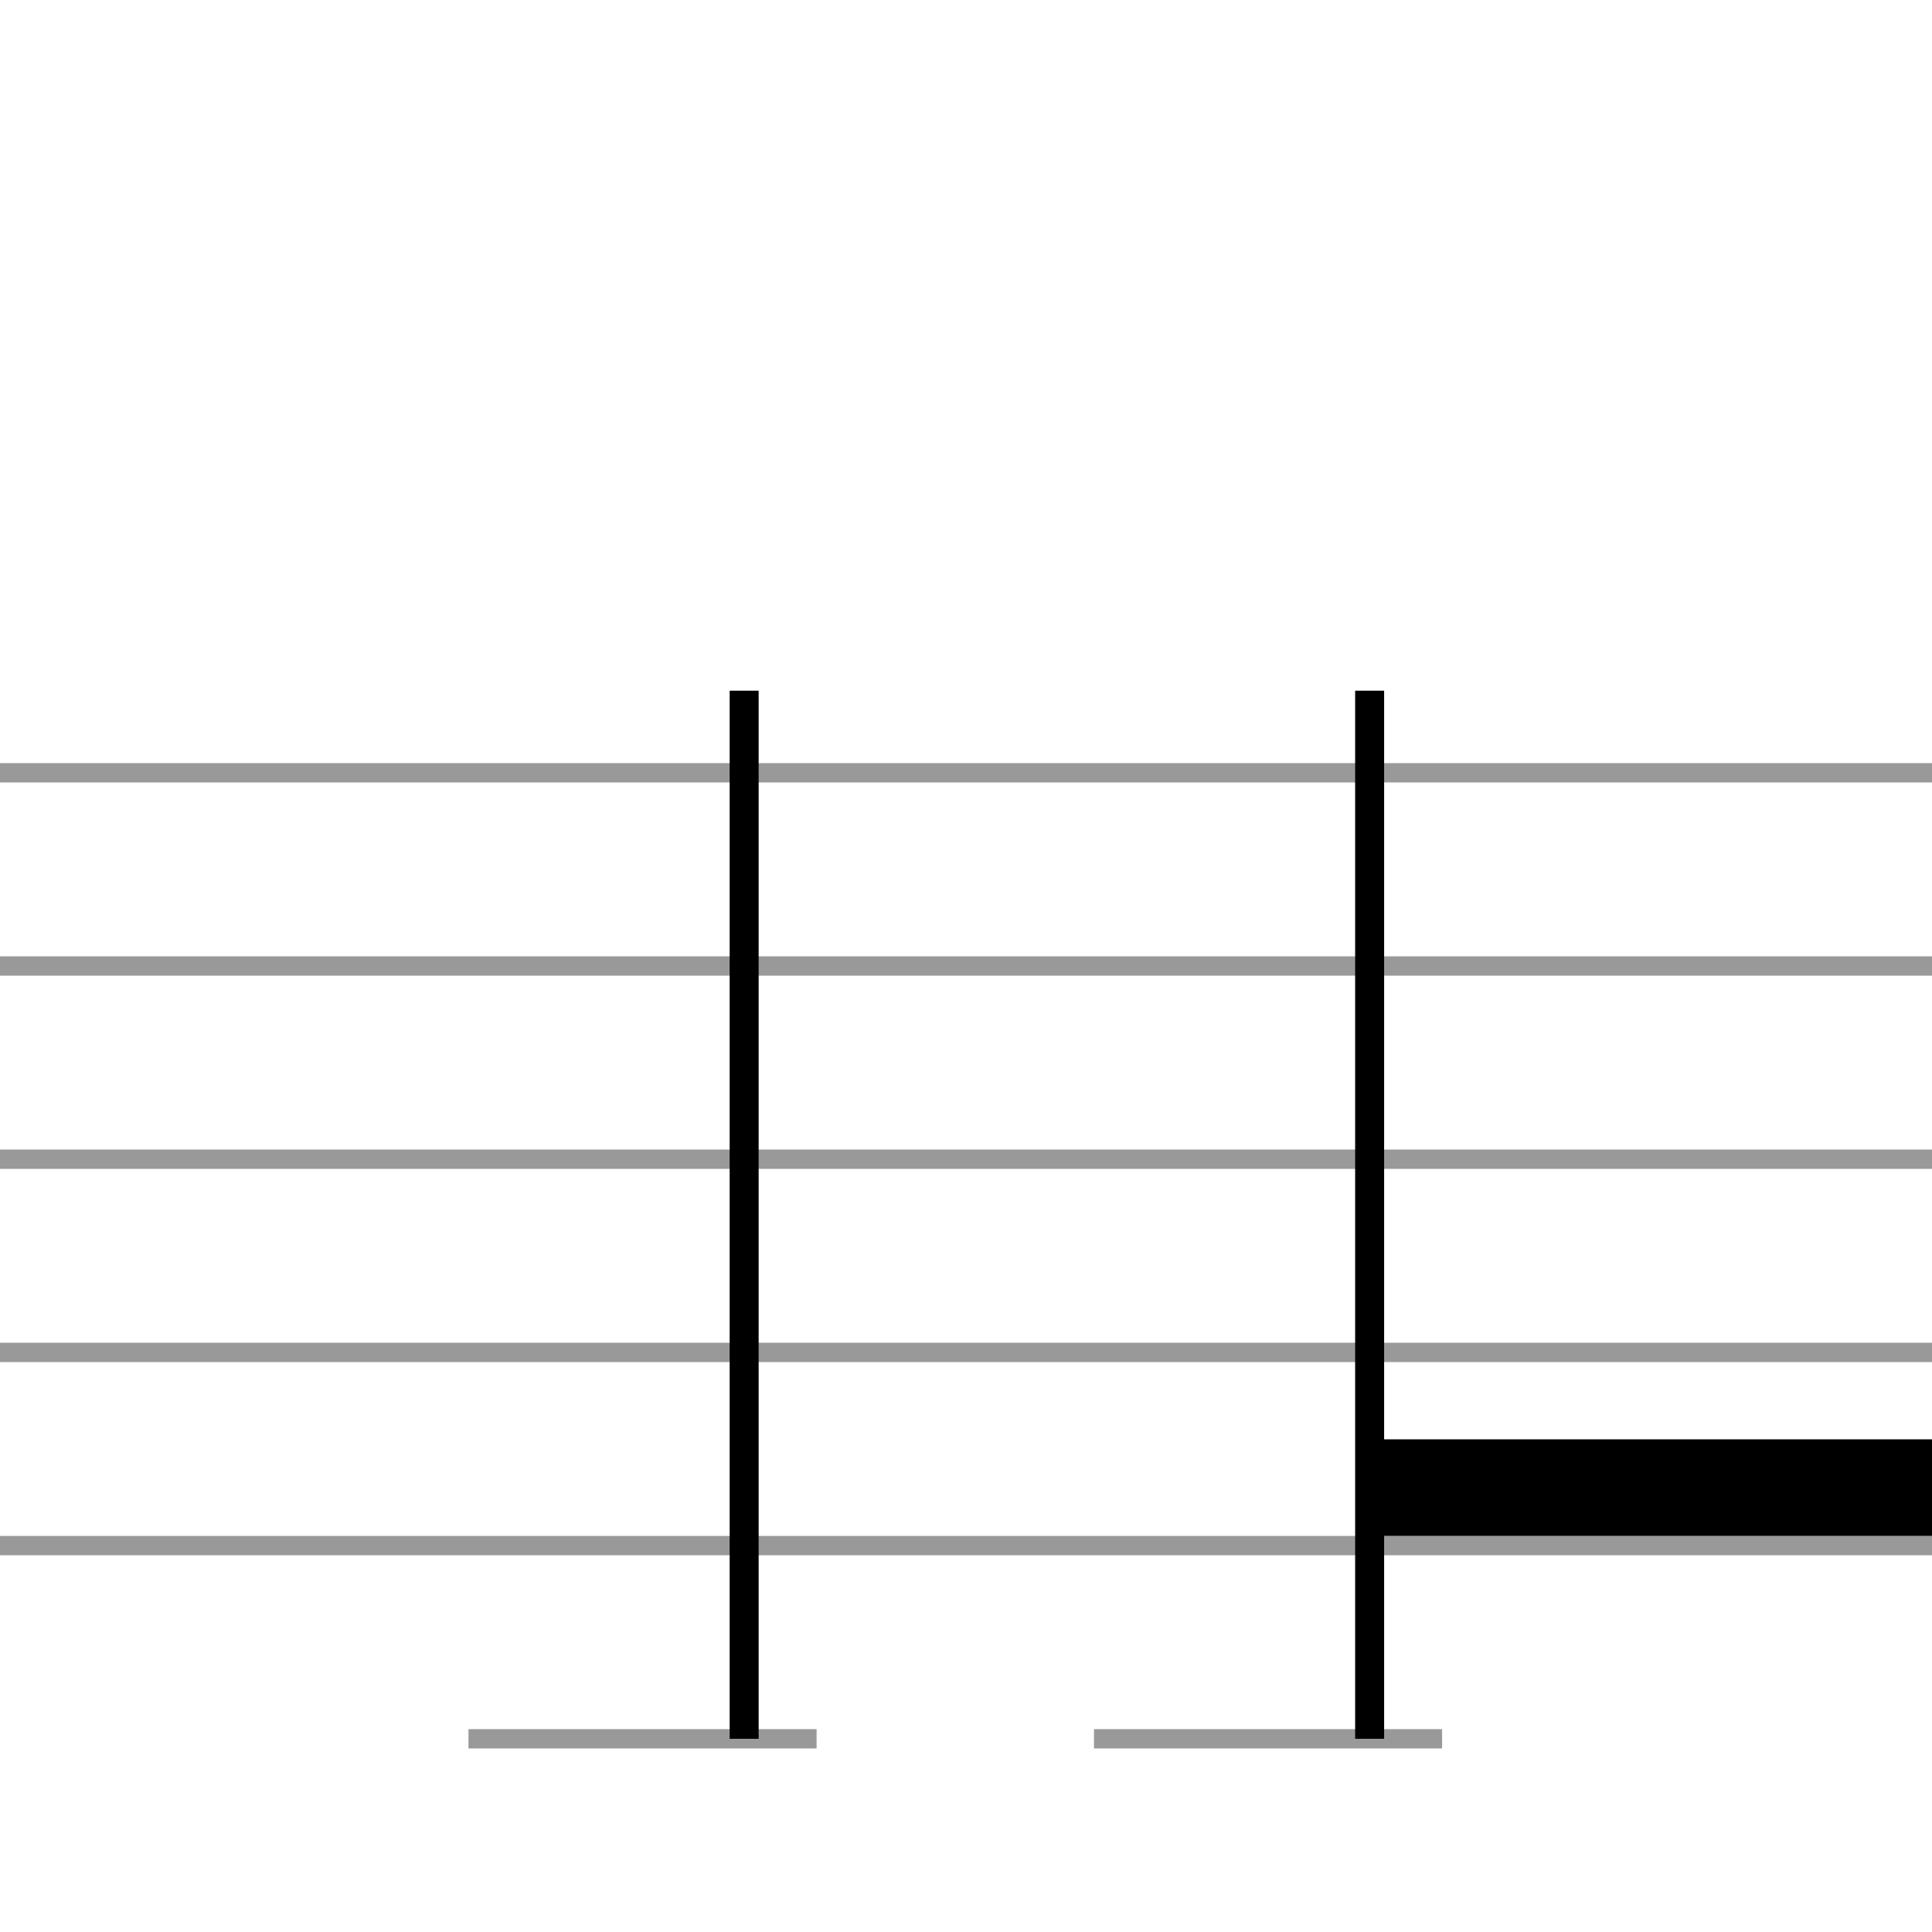 <?xml version="1.0" encoding="UTF-8" standalone="no"?>
<svg
   xmlns:xhtml="http://www.w3.org/1999/xhtml"
   xmlns:dc="http://purl.org/dc/elements/1.1/"
   xmlns:cc="http://creativecommons.org/ns#"
   xmlns:rdf="http://www.w3.org/1999/02/22-rdf-syntax-ns#"
   xmlns:svg="http://www.w3.org/2000/svg"
   xmlns="http://www.w3.org/2000/svg"
   width="100"
   height="100"
   version="1.1"
   id="svg3299">
  <defs
     id="defs3303" />
  <xhtml:defs>
    <xhtml:style
       type="text/css"><![CDATA[
* { box-sizing: border-box; }
html, body { margin: 0px; padding: 0px; min-width: 450px; }
#playPause { position: fixed; top: 0px; left: 0px; width: 100px; height: 50px; text-align: center; cursor: pointer; }
#vexFlowBreakdown { line-height: 0; border-left: 1px solid rgb(153, 153, 153); border-top: 1px solid rgb(153, 153, 153); }
.flexContainer { display: flex; justify-content: center; }
table, th, td { border: 1px solid black; border-collapse: collapse; }
.breakdownBarDiv { width: 101px; height: 100px; display: inline-block; border-right: 1px solid rgb(153, 153, 153); border-bottom: 1px solid rgb(153, 153, 153); }
.breakdownBarDiv img { height: 100%; }
#temporary { display: none; }]]></xhtml:style>
  </xhtml:defs>
  <path
     font-size="10pt"
     font-weight="normal"
     font-style="normal"
     d="M -100,40 H 100"
     id="path3192"
     style="font-style:normal;font-weight:normal;font-size:13.333px;font-family:Arial;fill:none;stroke:#999999;stroke-width:1;stroke-dasharray:none" />
  <path
     font-size="10pt"
     font-weight="normal"
     font-style="normal"
     d="M -100,50 H 100"
     id="path3194"
     style="font-style:normal;font-weight:normal;font-size:13.333px;font-family:Arial;fill:none;stroke:#999999;stroke-width:1;stroke-dasharray:none" />
  <path
     font-size="10pt"
     font-weight="normal"
     font-style="normal"
     d="M -100,60 H 100"
     id="path3196"
     style="font-style:normal;font-weight:normal;font-size:13.333px;font-family:Arial;fill:none;stroke:#999999;stroke-width:1;stroke-dasharray:none" />
  <path
     font-size="10pt"
     font-weight="normal"
     font-style="normal"
     d="M -100,70 H 100"
     id="path3198"
     style="font-style:normal;font-weight:normal;font-size:13.333px;font-family:Arial;fill:none;stroke:#999999;stroke-width:1;stroke-dasharray:none" />
  <path
     font-size="10pt"
     font-weight="normal"
     font-style="normal"
     d="M -100,80 H 100"
     id="path3200"
     style="font-style:normal;font-weight:normal;font-size:13.333px;font-family:Arial;fill:none;stroke:#999999;stroke-width:1;stroke-dasharray:none" />
  <g
     class="vf-stavenote"
     id="vf-auto1001"
     transform="translate(-126)">
    <g
       class="vf-note"
       pointer-events="bounding-box"
       id="g3218">
      <g
         class="vf-stem"
         pointer-events="bounding-box"
         id="g3204">
        <path
           font-size="10pt"
           font-weight="normal"
           font-style="normal"
           x="200"
           y="39.5"
           width="1"
           height="41"
           d="M 53.228,40 V 80"
           id="path3202"
           style="font-style:normal;font-weight:normal;font-size:13.333px;font-family:Arial;fill:none;stroke:#000000;stroke-width:1.5;stroke-dasharray:none" />
      </g>
      <g
         class="vf-notehead"
         pointer-events="bounding-box"
         id="g3208">
        <path
           font-size="10pt"
           font-weight="normal"
           font-style="normal"
           x="200"
           y="39.5"
           width="1"
           height="41"
           d="m 41.21,45 m 7.357,-5.223 c 0.112,0 0.281,0 0.309,0 0,0 0.028,0 0.028,0 0,0 0.168,0 0.309,0 2.527,0.14 4.015,1.797 4.015,3.875 0,1.011 -0.337,2.162 -1.179,3.257 -1.601,2.162 -4.212,3.342 -6.486,3.342 -1.769,0 -3.285,-0.702 -4.015,-2.134 -0.225,-0.562 -0.337,-1.095 -0.337,-1.685 0,-3.061 3.426,-6.458 7.357,-6.655"
           id="path3206"
           style="font-style:normal;font-weight:normal;font-size:13.333px;font-family:Arial;fill:#000000;stroke:none;stroke-width:0.3;stroke-dasharray:none" />
      </g>
      <g
         class="vf-notehead"
         pointer-events="bounding-box"
         id="g3212">
        <path
           font-size="10pt"
           font-weight="normal"
           font-style="normal"
           x="200"
           y="39.5"
           width="1"
           height="41"
           d="m 52.478,40 m 7.357,-5.223 c 0.112,0 0.281,0 0.309,0 0,0 0.028,0 0.028,0 0,0 0.168,0 0.309,0 2.527,0.14 4.015,1.797 4.015,3.875 0,1.011 -0.337,2.162 -1.179,3.257 -1.601,2.162 -4.212,3.342 -6.486,3.342 -1.769,0 -3.285,-0.702 -4.015,-2.134 -0.225,-0.562 -0.337,-1.095 -0.337,-1.685 0,-3.061 3.426,-6.458 7.357,-6.655"
           id="path3210"
           style="font-style:normal;font-weight:normal;font-size:13.333px;font-family:Arial;fill:#000000;stroke:none;stroke-width:0.3;stroke-dasharray:none" />
      </g>
      <g
         class="vf-flag"
         pointer-events="bounding-box"
         id="g3216">
        <path
           font-size="10pt"
           font-weight="normal"
           font-style="normal"
           x="200"
           y="39.5"
           width="1"
           height="41"
           d="m 53.228,82 m 6.458,-28.95 c 0.056,-0.028 0.14,-0.028 0.225,-0.028 0.197,0 0.365,0.14 0.59,0.505 1.994,3.033 3.033,6.515 3.033,9.884 0,0.59 0,1.151 -0.084,1.685 -0.337,3.201 -1.685,6.121 -3.707,8.003 -2.162,2.022 -3.622,3.65 -4.914,5.532 -0.73,1.011 -1.432,2.246 -1.629,2.864 -0.084,0.197 -0.309,0.393 -0.505,0.393 h -0.056 v -4.352 -4.38 h 0.14 c 0.73,0 2.19,-0.253 3.145,-0.562 3.678,-1.264 6.15,-5.391 6.15,-10.109 0,-0.393 -0.028,-0.814 -0.056,-1.207 -0.253,-2.443 -1.123,-4.998 -2.499,-7.104 -0.14,-0.225 -0.225,-0.449 -0.225,-0.618 0,-0.225 0.112,-0.421 0.393,-0.505"
           id="path3214"
           style="font-style:normal;font-weight:normal;font-size:13.333px;font-family:Arial;fill:#000000;stroke:none;stroke-width:0.3;stroke-dasharray:none" />
      </g>
    </g>
    <g
       class="vf-modifiers"
       id="g3222">
      <path
         font-size="10pt"
         font-weight="normal"
         font-style="normal"
         x="200"
         y="39.5"
         width="1"
         height="41"
         d="M 30.593,40 M 30.374,22.736 c 0.055,-0.027 0.109,-0.027 0.192,-0.027 0.246,0 0.465,0.109 0.547,0.328 C 31.14,23.146 31.14,23.146 31.14,29.521 v 6.43 l 0.027,-0.082 c 1.04,-0.876 2.134,-1.313 3.174,-1.313 0.41,0 0.821,0.055 1.231,0.219 1.231,0.41 1.888,1.56 1.888,2.928 0,0.711 -0.219,1.505 -0.629,2.298 -0.602,1.094 -1.368,1.97 -3.502,3.885 l -2.107,1.997 c -0.383,0.383 -0.465,0.383 -0.629,0.383 -0.246,0 -0.465,-0.137 -0.547,-0.356 L 30.018,45.8 V 34.501 23.146 L 30.046,23.037 c 0.082,-0.109 0.192,-0.274 0.328,-0.301 m 3.228,13.68 c -0.109,-0.055 -0.274,-0.055 -0.383,-0.055 -0.082,0 -0.137,0 -0.192,0 -0.711,0.109 -1.341,0.547 -1.778,1.259 L 31.14,37.811 v 3.201 3.256 l 0.082,-0.109 c 1.997,-2.189 3.311,-4.706 3.311,-6.375 v -0.055 c 0,-0.821 -0.274,-1.176 -0.93,-1.313"
         id="path3220"
         style="font-style:normal;font-weight:normal;font-size:13.333px;font-family:Arial;fill:#000000;stroke:none;stroke-width:0.3;stroke-dasharray:none" />
    </g>
  </g>
  <path
     font-size="10pt"
     font-weight="normal"
     font-style="normal"
     x="200"
     y="39.5"
     width="1"
     height="41"
     d="m -44.146,90 h 18.018"
     id="path3225"
     style="font-style:normal;font-weight:normal;font-size:13.333px;font-family:Arial;fill:none;stroke:#999999;stroke-width:1;stroke-dasharray:none" />
  <g
     class="vf-stavenote"
     id="vf-auto1016"
     transform="translate(-126)">
    <g
       class="vf-note"
       pointer-events="bounding-box"
       id="g3235">
      <g
         class="vf-notehead"
         pointer-events="bounding-box"
         id="g3229">
        <path
           font-size="10pt"
           font-weight="normal"
           font-style="normal"
           x="200"
           y="39.5"
           width="1"
           height="41"
           d="m 84.854,90 m 7.357,-5.223 c 0.112,0 0.281,0 0.309,0 0,0 0.028,0 0.028,0 0,0 0.168,0 0.309,0 2.527,0.14 4.015,1.797 4.015,3.875 0,1.011 -0.337,2.162 -1.179,3.257 -1.601,2.162 -4.212,3.342 -6.486,3.342 -1.769,0 -3.285,-0.702 -4.015,-2.134 -0.225,-0.562 -0.337,-1.095 -0.337,-1.685 0,-3.061 3.426,-6.458 7.357,-6.655"
           id="path3227"
           style="font-style:normal;font-weight:normal;font-size:13.333px;font-family:Arial;fill:#000000;stroke:none;stroke-width:0.3;stroke-dasharray:none" />
      </g>
      <g
         class="vf-notehead"
         pointer-events="bounding-box"
         id="g3233">
        <path
           font-size="10pt"
           font-weight="normal"
           font-style="normal"
           x="200"
           y="39.5"
           width="1"
           height="41"
           d="m 84.854,70 m 7.357,-5.223 c 0.112,0 0.281,0 0.309,0 0,0 0.028,0 0.028,0 0,0 0.168,0 0.309,0 2.527,0.14 4.015,1.797 4.015,3.875 0,1.011 -0.337,2.162 -1.179,3.257 -1.601,2.162 -4.212,3.342 -6.486,3.342 -1.769,0 -3.285,-0.702 -4.015,-2.134 -0.225,-0.562 -0.337,-1.095 -0.337,-1.685 0,-3.061 3.426,-6.458 7.357,-6.655"
           id="path3231"
           style="font-style:normal;font-weight:normal;font-size:13.333px;font-family:Arial;fill:#000000;stroke:none;stroke-width:0.3;stroke-dasharray:none" />
      </g>
    </g>
    <g
       class="vf-modifiers"
       id="g3237" />
  </g>
  <path
     font-size="10pt"
     font-weight="normal"
     font-style="normal"
     x="200"
     y="39.5"
     width="1"
     height="41"
     d="M -18.949,90 H -0.93"
     id="path3240"
     style="font-style:normal;font-weight:normal;font-size:13.333px;font-family:Arial;fill:none;stroke:#999999;stroke-width:1;stroke-dasharray:none" />
  <g
     class="vf-stavenote"
     id="vf-auto1027"
     transform="translate(-126)">
    <g
       class="vf-note"
       pointer-events="bounding-box"
       id="g3250">
      <g
         class="vf-notehead"
         pointer-events="bounding-box"
         id="g3244">
        <path
           font-size="10pt"
           font-weight="normal"
           font-style="normal"
           x="200"
           y="39.5"
           width="1"
           height="41"
           d="m 110.051,90 m 7.357,-5.223 c 0.112,0 0.281,0 0.309,0 0,0 0.028,0 0.028,0 0,0 0.168,0 0.309,0 2.527,0.14 4.015,1.797 4.015,3.875 0,1.011 -0.337,2.162 -1.179,3.257 -1.601,2.162 -4.212,3.342 -6.486,3.342 -1.769,0 -3.285,-0.702 -4.015,-2.134 -0.225,-0.562 -0.337,-1.095 -0.337,-1.685 0,-3.061 3.426,-6.458 7.357,-6.655"
           id="path3242"
           style="font-style:normal;font-weight:normal;font-size:13.333px;font-family:Arial;fill:#000000;stroke:none;stroke-width:0.3;stroke-dasharray:none" />
      </g>
      <g
         class="vf-notehead"
         pointer-events="bounding-box"
         id="g3248">
        <path
           font-size="10pt"
           font-weight="normal"
           font-style="normal"
           x="200"
           y="39.5"
           width="1"
           height="41"
           d="m 110.051,70 m 7.357,-5.223 c 0.112,0 0.281,0 0.309,0 0,0 0.028,0 0.028,0 0,0 0.168,0 0.309,0 2.527,0.14 4.015,1.797 4.015,3.875 0,1.011 -0.337,2.162 -1.179,3.257 -1.601,2.162 -4.212,3.342 -6.486,3.342 -1.769,0 -3.285,-0.702 -4.015,-2.134 -0.225,-0.562 -0.337,-1.095 -0.337,-1.685 0,-3.061 3.426,-6.458 7.357,-6.655"
           id="path3246"
           style="font-style:normal;font-weight:normal;font-size:13.333px;font-family:Arial;fill:#000000;stroke:none;stroke-width:0.3;stroke-dasharray:none" />
      </g>
    </g>
    <g
       class="vf-modifiers"
       id="g3252" />
  </g>
  <path
     font-size="10pt"
     font-weight="normal"
     font-style="normal"
     x="200"
     y="39.5"
     width="1"
     height="41"
     d="M 24.248,90 H 42.267"
     id="path3255"
     style="font-style:normal;font-weight:normal;font-size:13.333px;font-family:Arial;fill:none;stroke:#999999;stroke-width:1;stroke-dasharray:none" />
  <g
     class="vf-stavenote"
     id="vf-auto1039"
     transform="translate(-108)">
    <g
       class="vf-note"
       pointer-events="bounding-box"
       id="g3265">
      <g
         class="vf-notehead"
         pointer-events="bounding-box"
         id="g3259">
        <path
           font-size="10pt"
           font-weight="normal"
           font-style="normal"
           x="200"
           y="39.5"
           width="1"
           height="41"
           d="m 135.248,90 m 7.357,-5.223 c 0.112,0 0.281,0 0.309,0 0,0 0.028,0 0.028,0 0,0 0.168,0 0.309,0 2.527,0.14 4.015,1.797 4.015,3.875 0,1.011 -0.337,2.162 -1.179,3.257 -1.601,2.162 -4.212,3.342 -6.486,3.342 -1.769,0 -3.285,-0.702 -4.015,-2.134 -0.225,-0.562 -0.337,-1.095 -0.337,-1.685 0,-3.061 3.426,-6.458 7.357,-6.655"
           id="path3257"
           style="font-style:normal;font-weight:normal;font-size:13.333px;font-family:Arial;fill:#000000;stroke:none;stroke-width:0.3;stroke-dasharray:none" />
      </g>
      <g
         class="vf-notehead"
         pointer-events="bounding-box"
         id="g3263">
        <path
           font-size="10pt"
           font-weight="normal"
           font-style="normal"
           x="200"
           y="39.5"
           width="1"
           height="41"
           d="m 135.248,70 m 7.357,-5.223 c 0.112,0 0.281,0 0.309,0 0,0 0.028,0 0.028,0 0,0 0.168,0 0.309,0 2.527,0.14 4.015,1.797 4.015,3.875 0,1.011 -0.337,2.162 -1.179,3.257 -1.601,2.162 -4.212,3.342 -6.486,3.342 -1.769,0 -3.285,-0.702 -4.015,-2.134 -0.225,-0.562 -0.337,-1.095 -0.337,-1.685 0,-3.061 3.426,-6.458 7.357,-6.655"
           id="path3261"
           style="font-style:normal;font-weight:normal;font-size:13.333px;font-family:Arial;fill:#000000;stroke:none;stroke-width:0.3;stroke-dasharray:none" />
      </g>
    </g>
    <g
       class="vf-modifiers"
       id="g3267" />
  </g>
  <path
     font-size="10pt"
     font-weight="normal"
     font-style="normal"
     x="200"
     y="39.5"
     width="1"
     height="41"
     d="M 56.624,90 H 74.642"
     id="path3270"
     style="font-style:normal;font-weight:normal;font-size:13.333px;font-family:Arial;fill:none;stroke:#999999;stroke-width:1;stroke-dasharray:none" />
  <g
     class="vf-stavenote"
     id="vf-auto1050"
     transform="translate(-108)">
    <g
       class="vf-note"
       pointer-events="bounding-box"
       id="g3280">
      <g
         class="vf-notehead"
         pointer-events="bounding-box"
         id="g3274">
        <path
           font-size="10pt"
           font-weight="normal"
           font-style="normal"
           x="200"
           y="39.5"
           width="1"
           height="41"
           d="m 167.624,90 m 7.357,-5.223 c 0.112,0 0.281,0 0.309,0 0,0 0.028,0 0.028,0 0,0 0.168,0 0.309,0 2.527,0.14 4.015,1.797 4.015,3.875 0,1.011 -0.337,2.162 -1.179,3.257 -1.601,2.162 -4.212,3.342 -6.486,3.342 -1.769,0 -3.285,-0.702 -4.015,-2.134 -0.225,-0.562 -0.337,-1.095 -0.337,-1.685 0,-3.061 3.426,-6.458 7.357,-6.655"
           id="path3272"
           style="font-style:normal;font-weight:normal;font-size:13.333px;font-family:Arial;fill:#000000;stroke:none;stroke-width:0.3;stroke-dasharray:none" />
      </g>
      <g
         class="vf-notehead"
         pointer-events="bounding-box"
         id="g3278">
        <path
           font-size="10pt"
           font-weight="normal"
           font-style="normal"
           x="200"
           y="39.5"
           width="1"
           height="41"
           d="m 167.624,70 m 7.357,-5.223 c 0.112,0 0.281,0 0.309,0 0,0 0.028,0 0.028,0 0,0 0.168,0 0.309,0 2.527,0.14 4.015,1.797 4.015,3.875 0,1.011 -0.337,2.162 -1.179,3.257 -1.601,2.162 -4.212,3.342 -6.486,3.342 -1.769,0 -3.285,-0.702 -4.015,-2.134 -0.225,-0.562 -0.337,-1.095 -0.337,-1.685 0,-3.061 3.426,-6.458 7.357,-6.655"
           id="path3276"
           style="font-style:normal;font-weight:normal;font-size:13.333px;font-family:Arial;fill:#000000;stroke:none;stroke-width:0.3;stroke-dasharray:none" />
      </g>
    </g>
    <g
       class="vf-modifiers"
       id="g3282" />
  </g>
  <path
     font-size="10pt"
     font-weight="normal"
     font-style="normal"
     x="200"
     y="39.5"
     width="1"
     height="41"
     d="M -29.878,90 V 35.75"
     id="path3285"
     style="font-style:normal;font-weight:normal;font-size:13.333px;font-family:Arial;fill:none;stroke:#000000;stroke-width:1.5;stroke-dasharray:none" />
  <path
     font-size="10pt"
     font-weight="normal"
     font-style="normal"
     x="200"
     y="39.5"
     width="1"
     height="41"
     d="M -4.68,90 V 35.75"
     id="path3287"
     style="font-style:normal;font-weight:normal;font-size:13.333px;font-family:Arial;fill:none;stroke:#000000;stroke-width:1.5;stroke-dasharray:none" />
  <path
     font-size="10pt"
     font-weight="normal"
     font-style="normal"
     x="200"
     y="39.5"
     width="1"
     height="41"
     d="m -30.628,35 v 5 h 26.197 v -5 z"
     id="path3289"
     style="font-style:normal;font-weight:normal;font-size:13.333px;font-family:Arial;fill:#000000;stroke:none;stroke-width:0.3;stroke-dasharray:none" />
  <path
     font-size="10pt"
     font-weight="normal"
     font-style="normal"
     x="200"
     y="39.5"
     width="1"
     height="41"
     d="m -30.628,42.5 v 5 h 26.197 v -5 z"
     id="path3291"
     style="font-style:normal;font-weight:normal;font-size:13.333px;font-family:Arial;fill:#000000;stroke:none;stroke-width:0.3;stroke-dasharray:none" />
  <path
     font-size="10pt"
     font-weight="normal"
     font-style="normal"
     x="200"
     y="39.5"
     width="1"
     height="41"
     d="M 38.517,90 V 35.75"
     id="path3293"
     style="font-style:normal;font-weight:normal;font-size:13.333px;font-family:Arial;fill:none;stroke:#000000;stroke-width:1.5;stroke-dasharray:none" />
  <path
     font-size="10pt"
     font-weight="normal"
     font-style="normal"
     x="200"
     y="39.5"
     width="1"
     height="41"
     d="M 70.892,90 V 35.75"
     id="path3295"
     style="font-style:normal;font-weight:normal;font-size:13.333px;font-family:Arial;fill:none;stroke:#000000;stroke-width:1.5;stroke-dasharray:none" />
  <path
     font-size="10pt"
     font-weight="normal"
     font-style="normal"
     x="200"
     y="39.5"
     width="1"
     height="41"
     d="m 37.767,35 v 5 H 71.142 v -5 z"
     id="path3297"
     style="font-style:normal;font-weight:normal;font-size:13.333px;font-family:Arial;fill:#000000;stroke:none;stroke-width:0.3;stroke-dasharray:none" />
</svg>
